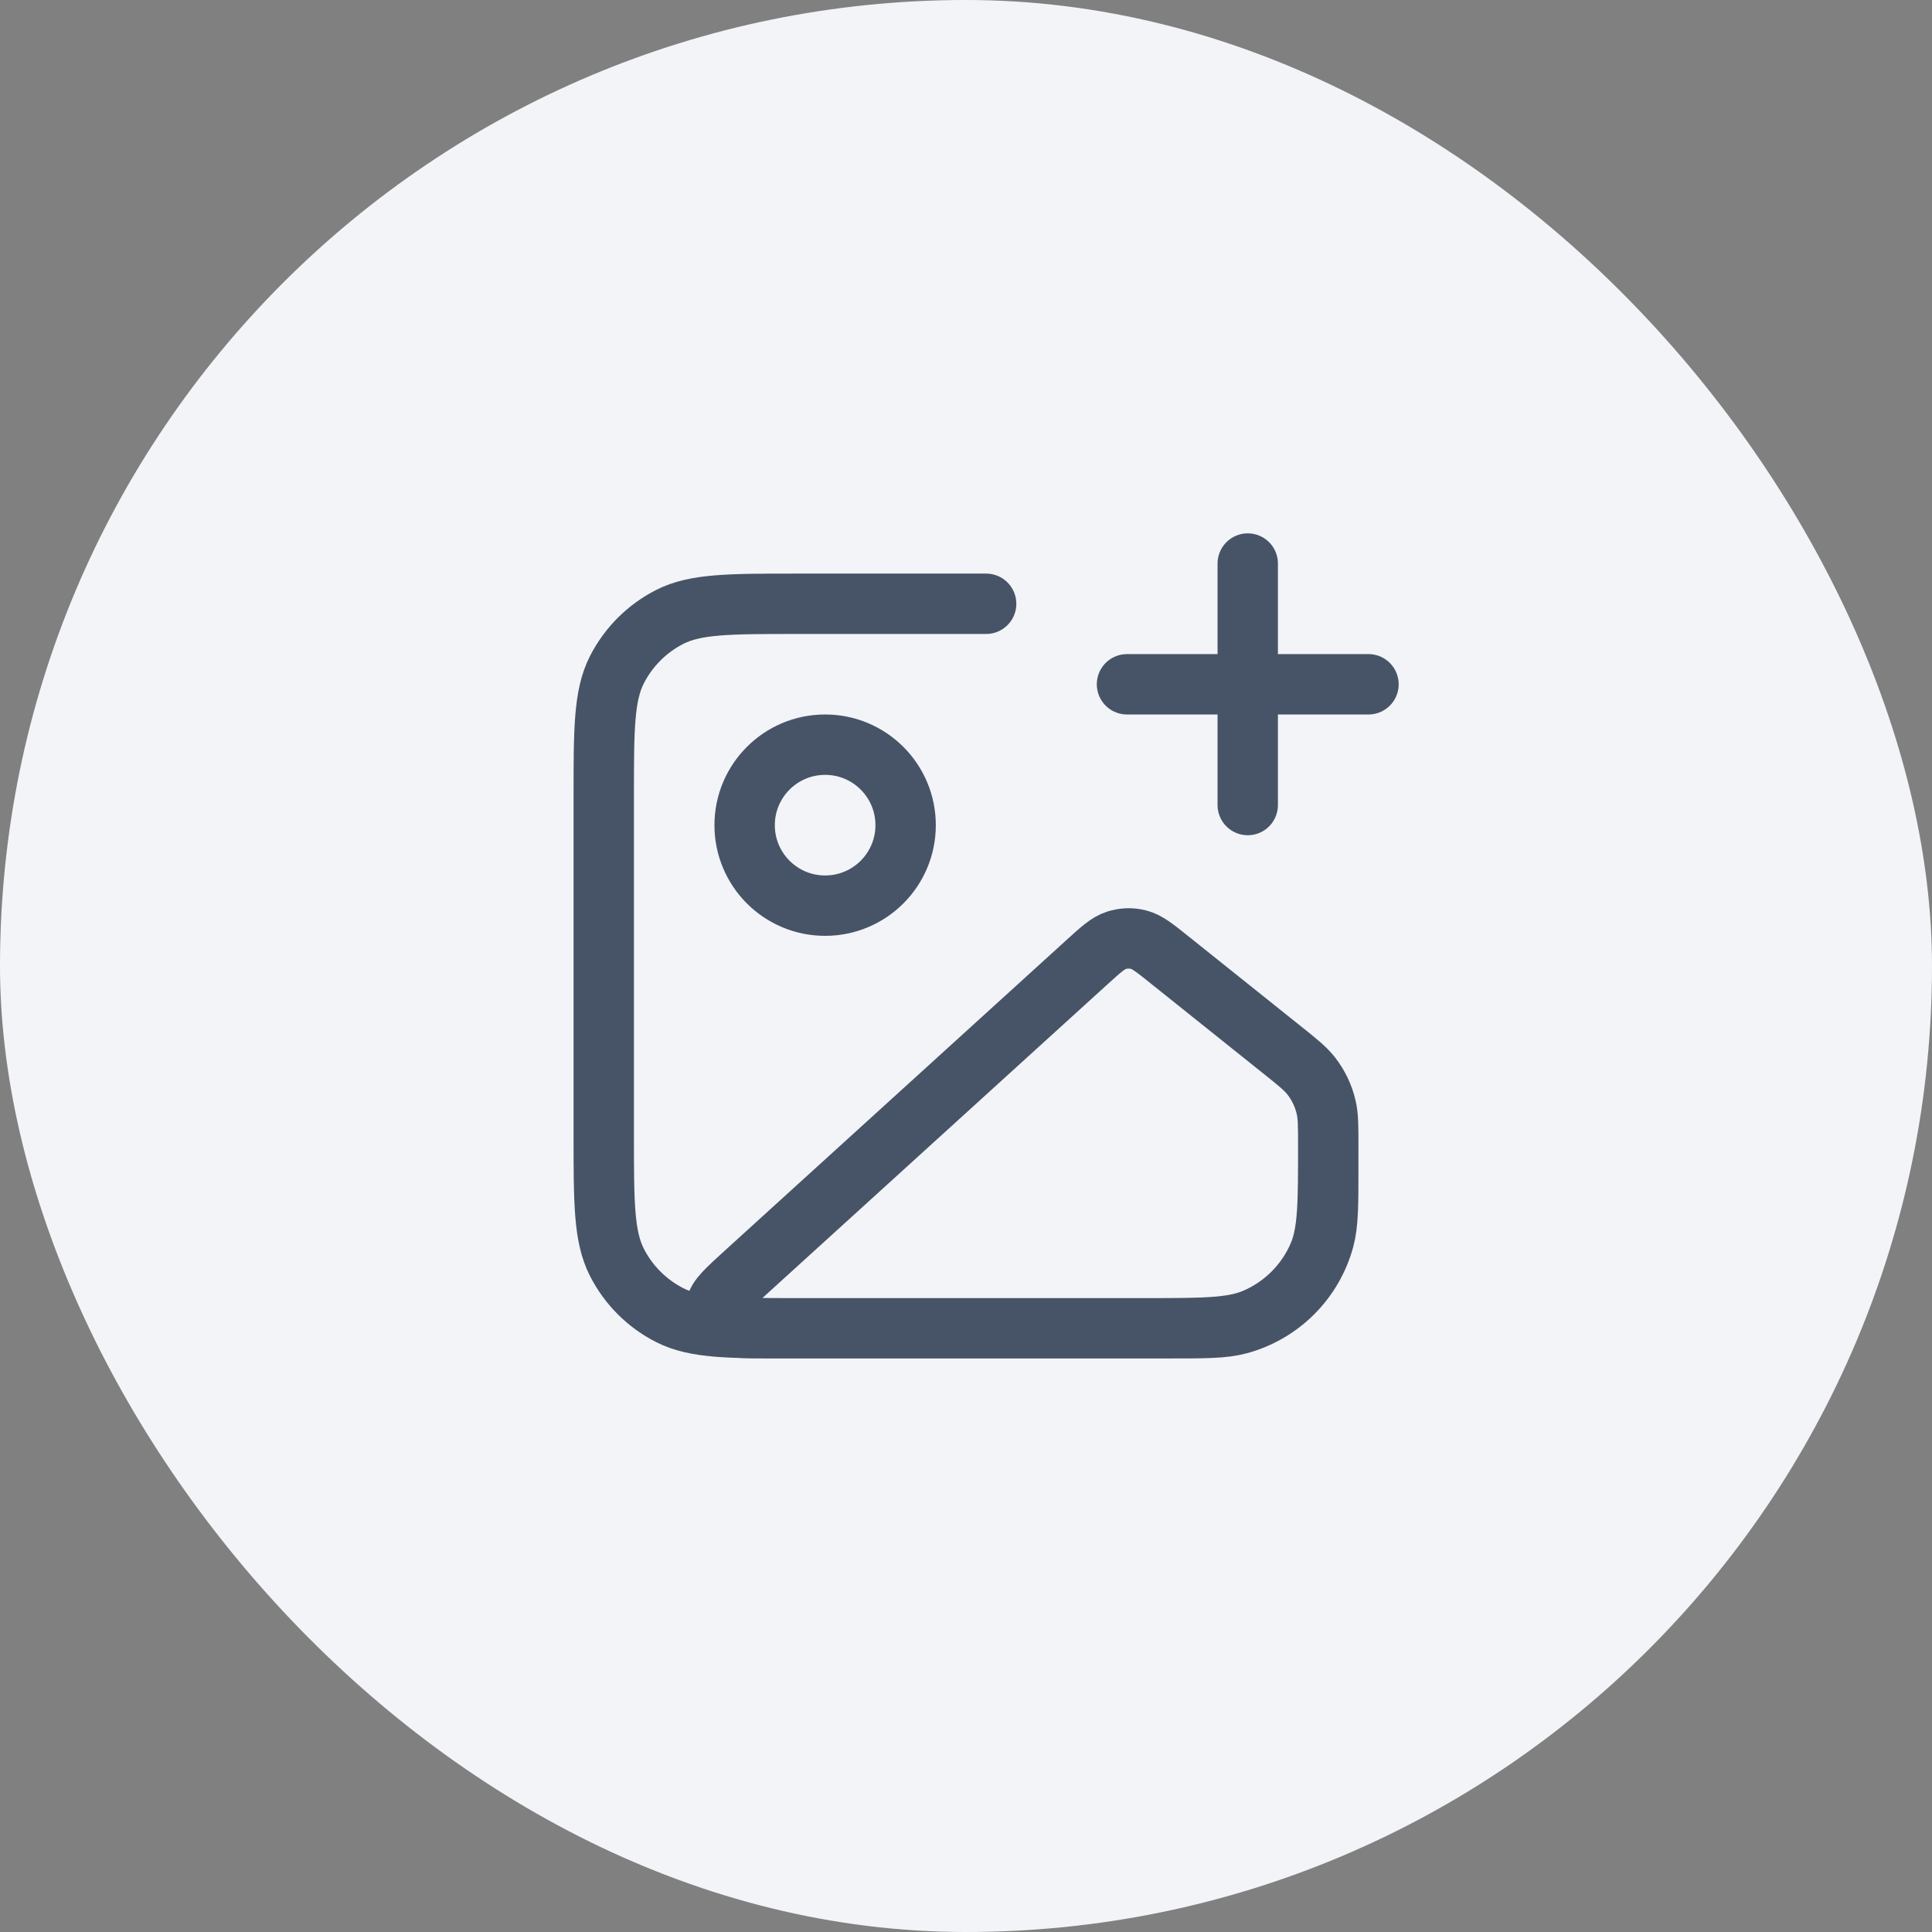 <svg width="64" height="64" viewBox="0 0 64 64" fill="none" xmlns="http://www.w3.org/2000/svg">
<rect x="0" y="0" width="64" height="64" fill="#808080" stroke="none"/>
<rect width="64" height="64" rx="32" fill="#F2F4F7"/>
<path d="M32.667 20.001H26.4C24.16 20.001 23.04 20.001 22.184 20.437C21.431 20.821 20.82 21.433 20.436 22.185C20 23.041 20 24.161 20 26.401V37.601C20 39.842 20 40.962 20.436 41.817C20.82 42.57 21.431 43.182 22.184 43.565C23.04 44.001 24.16 44.001 26.4 44.001H38.667C39.907 44.001 40.527 44.001 41.035 43.865C42.416 43.495 43.494 42.417 43.864 41.037C44 40.528 44 39.908 44 38.668M41.333 26.668V18.668M37.333 22.668H45.333M30 27.335C30 28.807 28.806 30.001 27.333 30.001C25.861 30.001 24.667 28.807 24.667 27.335C24.667 25.862 25.861 24.668 27.333 24.668C28.806 24.668 30 25.862 30 27.335ZM35.987 31.892L24.708 42.145C24.074 42.722 23.757 43.01 23.729 43.26C23.704 43.477 23.787 43.691 23.951 43.835C24.14 44.001 24.568 44.001 25.426 44.001H37.941C39.86 44.001 40.82 44.001 41.573 43.679C42.519 43.274 43.273 42.521 43.678 41.575C44 40.821 44 39.861 44 37.943C44 37.297 44 36.974 43.929 36.673C43.841 36.296 43.671 35.942 43.431 35.636C43.24 35.394 42.988 35.192 42.484 34.789L38.754 31.805C38.25 31.401 37.998 31.199 37.72 31.128C37.475 31.065 37.217 31.073 36.977 31.152C36.704 31.24 36.465 31.457 35.987 31.892Z" stroke="#475467" stroke-width="2" stroke-linecap="round" stroke-linejoin="round"/>
</svg>

